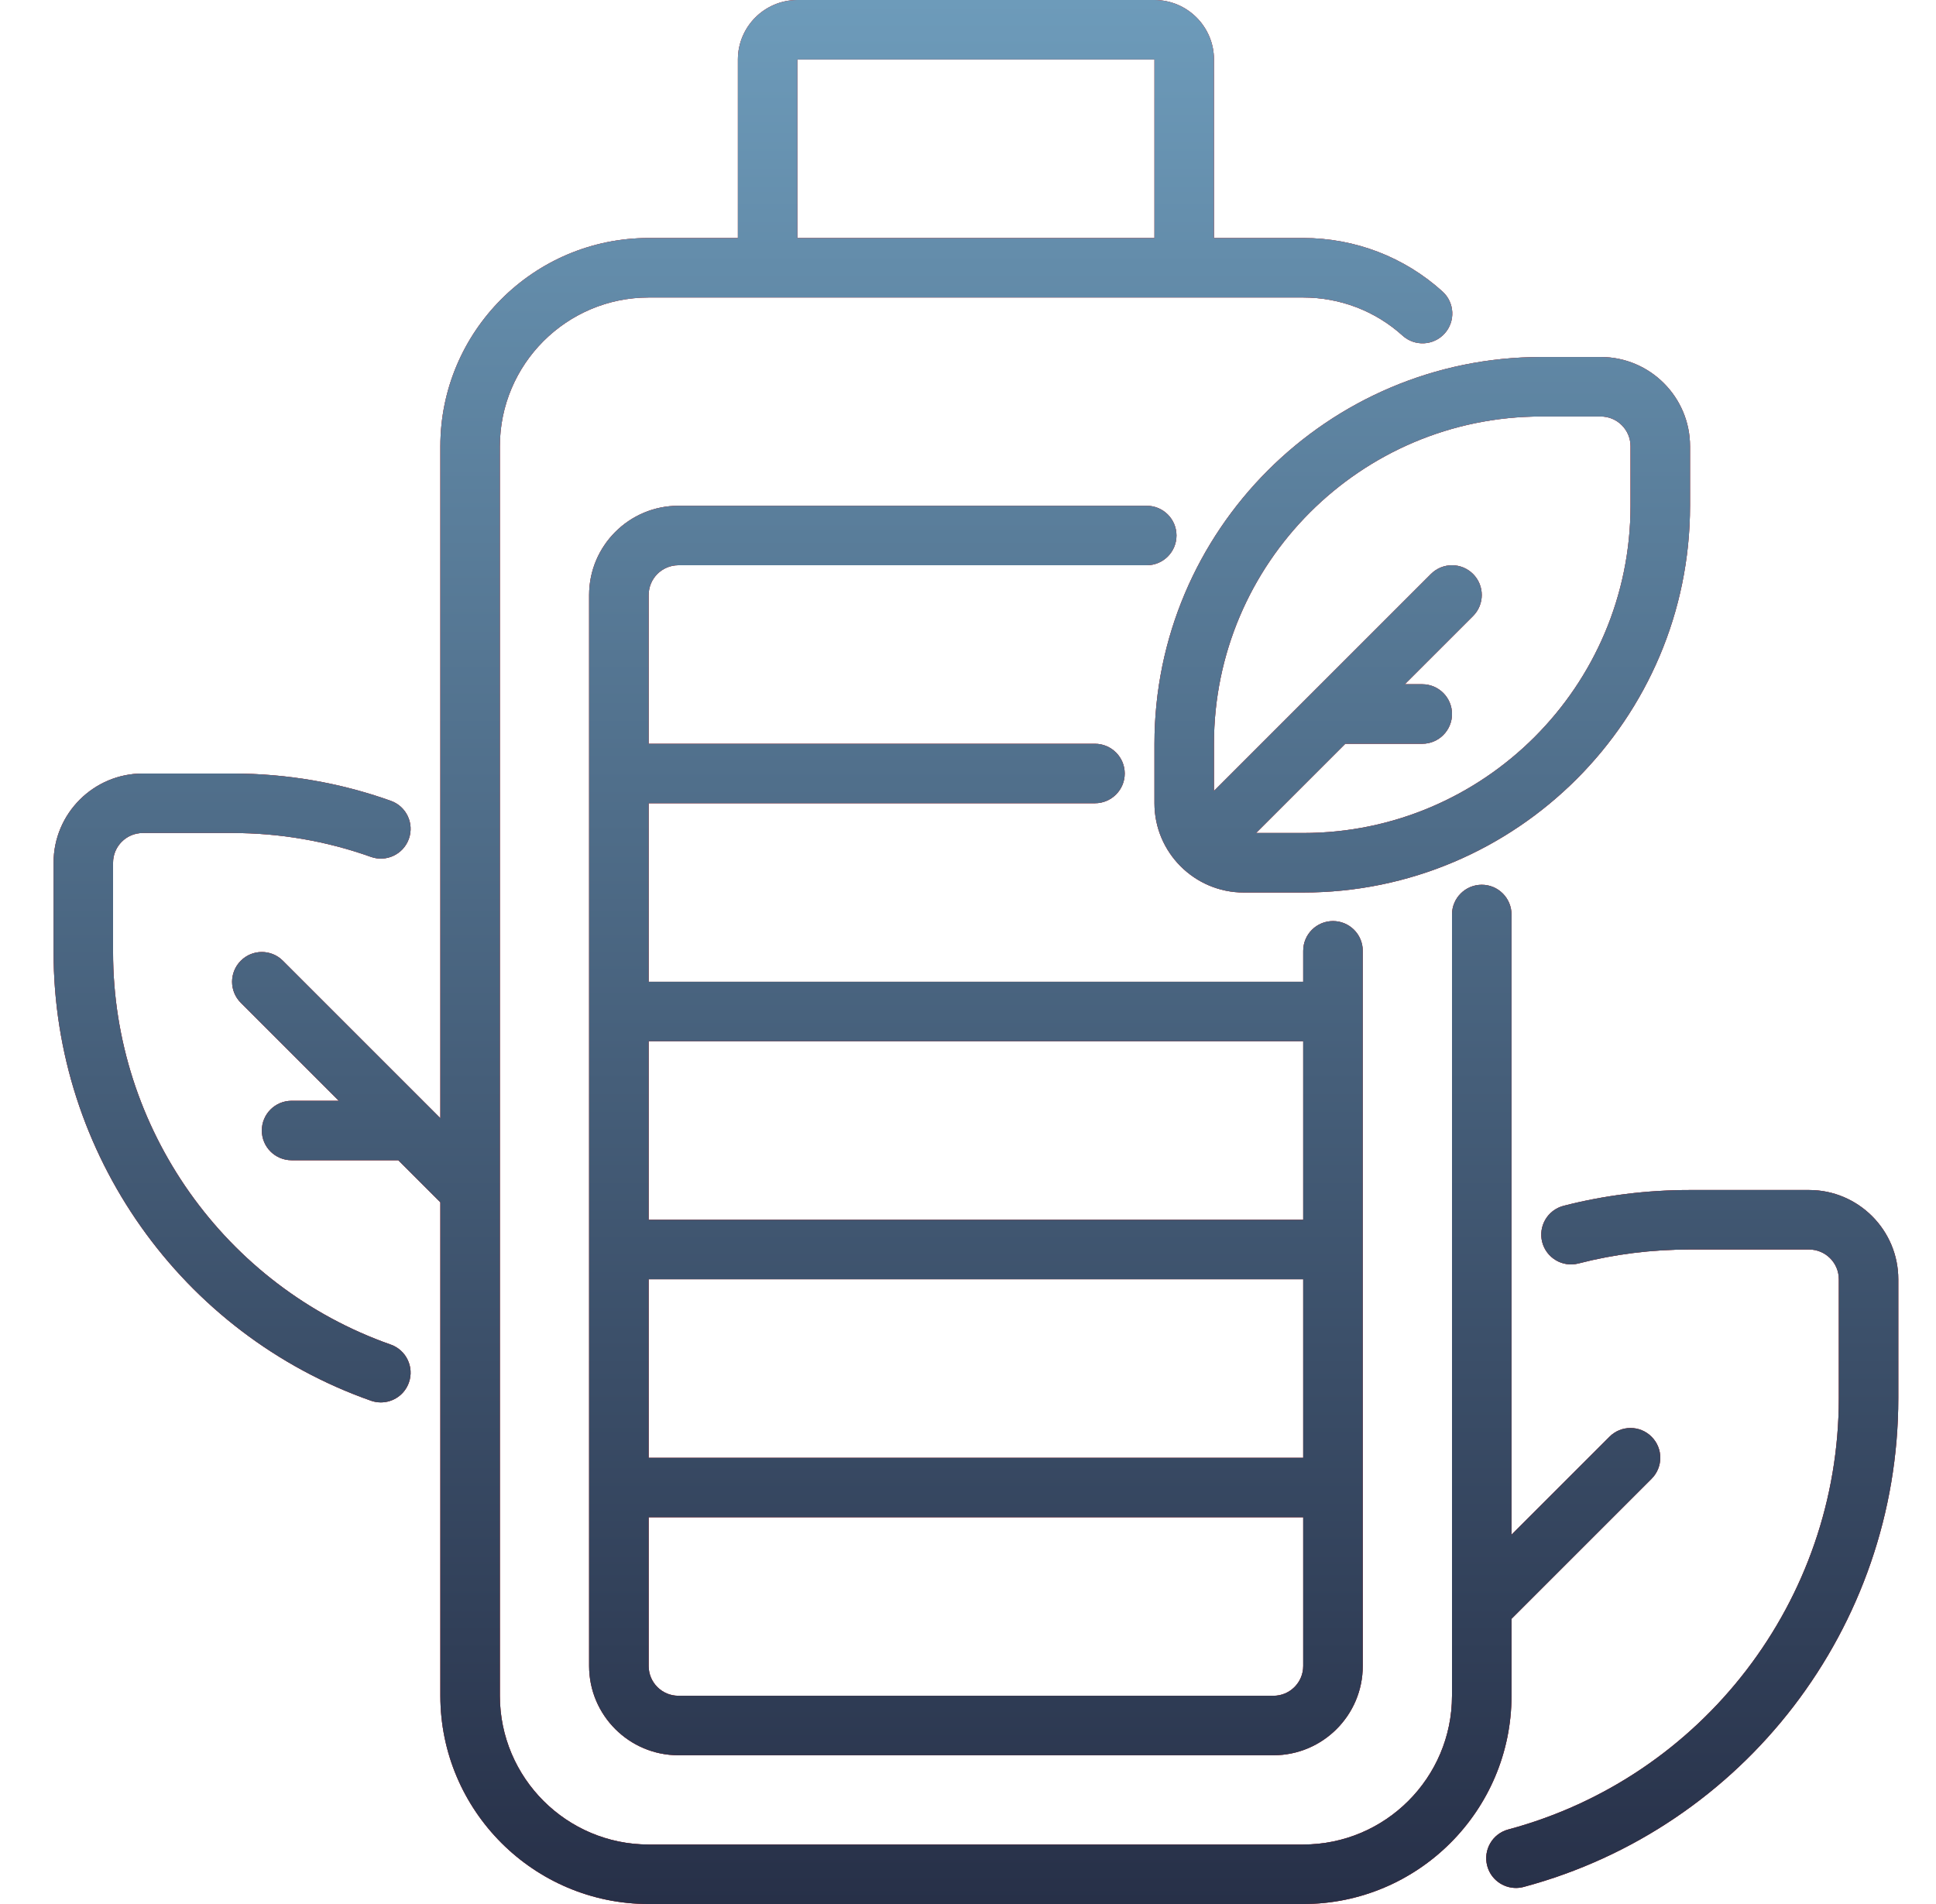 <svg width="61" height="60" viewBox="0 0 61 60" fill="none" xmlns="http://www.w3.org/2000/svg">
<path d="M57 37.5H53.25C51.889 37.5 50.549 37.667 49.266 37.998C48.764 38.128 48.463 38.639 48.592 39.141C48.722 39.641 49.232 39.944 49.734 39.815C50.864 39.522 52.047 39.375 53.25 39.375H57C57.517 39.375 57.938 39.795 57.938 40.312V44.062C57.938 50.42 53.655 56.007 47.523 57.651C47.023 57.784 46.726 58.299 46.86 58.799C46.972 59.218 47.351 59.494 47.765 59.494C47.845 59.494 47.927 59.484 48.008 59.462C54.958 57.599 59.812 51.267 59.812 44.062V40.312C59.812 38.762 58.551 37.5 57 37.5Z" fill="#808082"/>
<path d="M57 37.5H53.25C51.889 37.5 50.549 37.667 49.266 37.998C48.764 38.128 48.463 38.639 48.592 39.141C48.722 39.641 49.232 39.944 49.734 39.815C50.864 39.522 52.047 39.375 53.25 39.375H57C57.517 39.375 57.938 39.795 57.938 40.312V44.062C57.938 50.42 53.655 56.007 47.523 57.651C47.023 57.784 46.726 58.299 46.86 58.799C46.972 59.218 47.351 59.494 47.765 59.494C47.845 59.494 47.927 59.484 48.008 59.462C54.958 57.599 59.812 51.267 59.812 44.062V40.312C59.812 38.762 58.551 37.5 57 37.5Z" fill="url(#paint0_linear_4001_2564)"/>
<path d="M57 37.5H53.25C51.889 37.5 50.549 37.667 49.266 37.998C48.764 38.128 48.463 38.639 48.592 39.141C48.722 39.641 49.232 39.944 49.734 39.815C50.864 39.522 52.047 39.375 53.25 39.375H57C57.517 39.375 57.938 39.795 57.938 40.312V44.062C57.938 50.42 53.655 56.007 47.523 57.651C47.023 57.784 46.726 58.299 46.86 58.799C46.972 59.218 47.351 59.494 47.765 59.494C47.845 59.494 47.927 59.484 48.008 59.462C54.958 57.599 59.812 51.267 59.812 44.062V40.312C59.812 38.762 58.551 37.5 57 37.5Z" fill="url(#paint1_linear_4001_2564)"/>
<path d="M12.311 42.371C7.079 40.529 3.562 35.556 3.562 30V27.188C3.562 26.67 3.983 26.25 4.5 26.25H7.312C8.816 26.25 10.287 26.503 11.685 27.002C12.173 27.177 12.709 26.922 12.883 26.434C13.057 25.947 12.803 25.41 12.315 25.236C10.715 24.664 9.032 24.375 7.312 24.375H4.5C2.949 24.375 1.688 25.637 1.688 27.188V30C1.688 36.351 5.707 42.034 11.689 44.14C11.792 44.176 11.896 44.193 12 44.193C12.387 44.193 12.748 43.953 12.884 43.567C13.056 43.079 12.8 42.544 12.311 42.371Z" fill="#808082"/>
<path d="M12.311 42.371C7.079 40.529 3.562 35.556 3.562 30V27.188C3.562 26.67 3.983 26.25 4.5 26.25H7.312C8.816 26.25 10.287 26.503 11.685 27.002C12.173 27.177 12.709 26.922 12.883 26.434C13.057 25.947 12.803 25.41 12.315 25.236C10.715 24.664 9.032 24.375 7.312 24.375H4.5C2.949 24.375 1.688 25.637 1.688 27.188V30C1.688 36.351 5.707 42.034 11.689 44.14C11.792 44.176 11.896 44.193 12 44.193C12.387 44.193 12.748 43.953 12.884 43.567C13.056 43.079 12.8 42.544 12.311 42.371Z" fill="url(#paint2_linear_4001_2564)"/>
<path d="M12.311 42.371C7.079 40.529 3.562 35.556 3.562 30V27.188C3.562 26.67 3.983 26.25 4.5 26.25H7.312C8.816 26.25 10.287 26.503 11.685 27.002C12.173 27.177 12.709 26.922 12.883 26.434C13.057 25.947 12.803 25.41 12.315 25.236C10.715 24.664 9.032 24.375 7.312 24.375H4.5C2.949 24.375 1.688 25.637 1.688 27.188V30C1.688 36.351 5.707 42.034 11.689 44.14C11.792 44.176 11.896 44.193 12 44.193C12.387 44.193 12.748 43.953 12.884 43.567C13.056 43.079 12.8 42.544 12.311 42.371Z" fill="url(#paint3_linear_4001_2564)"/>
<path d="M47.625 51.013L52.038 46.6C52.404 46.234 52.404 45.641 52.038 45.275C51.672 44.908 51.078 44.908 50.712 45.275L47.625 48.362V28.819C47.625 28.301 47.205 27.881 46.688 27.881C46.17 27.881 45.75 28.301 45.75 28.819V53.438C45.75 56.022 43.647 58.125 41.062 58.125H20.438C17.853 58.125 15.75 56.022 15.75 53.438V14.062C15.75 11.478 17.853 9.375 20.438 9.375H41.062C42.226 9.375 43.337 9.802 44.192 10.576C44.575 10.923 45.169 10.895 45.517 10.511C45.864 10.127 45.835 9.534 45.451 9.186C44.251 8.099 42.692 7.5 41.062 7.5H38.25V1.875C38.25 0.841 37.409 0 36.375 0H25.125C24.091 0 23.25 0.841 23.25 1.875V7.5H20.438C16.819 7.5 13.875 10.444 13.875 14.062V35.237L8.913 30.275C8.547 29.908 7.953 29.908 7.587 30.275C7.221 30.641 7.221 31.234 7.587 31.6L10.674 34.688H9.188C8.67 34.688 8.25 35.107 8.25 35.625C8.25 36.143 8.67 36.562 9.188 36.562H12.549L13.875 37.888V53.438C13.875 57.056 16.819 60 20.438 60H41.062C44.681 60 47.625 57.056 47.625 53.438V51.013ZM25.125 1.875H36.375V7.5H25.125V1.875Z" fill="#808082"/>
<path d="M47.625 51.013L52.038 46.6C52.404 46.234 52.404 45.641 52.038 45.275C51.672 44.908 51.078 44.908 50.712 45.275L47.625 48.362V28.819C47.625 28.301 47.205 27.881 46.688 27.881C46.17 27.881 45.75 28.301 45.75 28.819V53.438C45.75 56.022 43.647 58.125 41.062 58.125H20.438C17.853 58.125 15.75 56.022 15.75 53.438V14.062C15.75 11.478 17.853 9.375 20.438 9.375H41.062C42.226 9.375 43.337 9.802 44.192 10.576C44.575 10.923 45.169 10.895 45.517 10.511C45.864 10.127 45.835 9.534 45.451 9.186C44.251 8.099 42.692 7.5 41.062 7.5H38.25V1.875C38.25 0.841 37.409 0 36.375 0H25.125C24.091 0 23.25 0.841 23.25 1.875V7.5H20.438C16.819 7.5 13.875 10.444 13.875 14.062V35.237L8.913 30.275C8.547 29.908 7.953 29.908 7.587 30.275C7.221 30.641 7.221 31.234 7.587 31.6L10.674 34.688H9.188C8.67 34.688 8.25 35.107 8.25 35.625C8.25 36.143 8.67 36.562 9.188 36.562H12.549L13.875 37.888V53.438C13.875 57.056 16.819 60 20.438 60H41.062C44.681 60 47.625 57.056 47.625 53.438V51.013ZM25.125 1.875H36.375V7.5H25.125V1.875Z" fill="url(#paint4_linear_4001_2564)"/>
<path d="M47.625 51.013L52.038 46.6C52.404 46.234 52.404 45.641 52.038 45.275C51.672 44.908 51.078 44.908 50.712 45.275L47.625 48.362V28.819C47.625 28.301 47.205 27.881 46.688 27.881C46.17 27.881 45.75 28.301 45.75 28.819V53.438C45.75 56.022 43.647 58.125 41.062 58.125H20.438C17.853 58.125 15.75 56.022 15.75 53.438V14.062C15.75 11.478 17.853 9.375 20.438 9.375H41.062C42.226 9.375 43.337 9.802 44.192 10.576C44.575 10.923 45.169 10.895 45.517 10.511C45.864 10.127 45.835 9.534 45.451 9.186C44.251 8.099 42.692 7.5 41.062 7.5H38.25V1.875C38.25 0.841 37.409 0 36.375 0H25.125C24.091 0 23.25 0.841 23.25 1.875V7.5H20.438C16.819 7.5 13.875 10.444 13.875 14.062V35.237L8.913 30.275C8.547 29.908 7.953 29.908 7.587 30.275C7.221 30.641 7.221 31.234 7.587 31.6L10.674 34.688H9.188C8.67 34.688 8.25 35.107 8.25 35.625C8.25 36.143 8.67 36.562 9.188 36.562H12.549L13.875 37.888V53.438C13.875 57.056 16.819 60 20.438 60H41.062C44.681 60 47.625 57.056 47.625 53.438V51.013ZM25.125 1.875H36.375V7.5H25.125V1.875Z" fill="url(#paint5_linear_4001_2564)"/>
<path d="M21.375 17.812H36.132C36.649 17.812 37.069 17.393 37.069 16.875C37.069 16.357 36.649 15.938 36.132 15.938H21.375C19.824 15.938 18.562 17.199 18.562 18.75V52.5C18.562 54.051 19.824 55.312 21.375 55.312H40.125C41.676 55.312 42.938 54.051 42.938 52.5V29.962C42.938 29.444 42.518 29.025 42 29.025C41.482 29.025 41.062 29.444 41.062 29.962V30.938H20.438V25.312H34.5C35.018 25.312 35.438 24.893 35.438 24.375C35.438 23.857 35.018 23.438 34.5 23.438H20.438V18.75C20.438 18.233 20.858 17.812 21.375 17.812ZM41.062 45.938H20.438V40.312H41.062V45.938ZM41.062 52.5C41.062 53.017 40.642 53.438 40.125 53.438H21.375C20.858 53.438 20.438 53.017 20.438 52.5V47.812H41.062V52.5ZM41.062 32.812V38.438H20.438V32.812H41.062Z" fill="#808082"/>
<path d="M21.375 17.812H36.132C36.649 17.812 37.069 17.393 37.069 16.875C37.069 16.357 36.649 15.938 36.132 15.938H21.375C19.824 15.938 18.562 17.199 18.562 18.75V52.5C18.562 54.051 19.824 55.312 21.375 55.312H40.125C41.676 55.312 42.938 54.051 42.938 52.5V29.962C42.938 29.444 42.518 29.025 42 29.025C41.482 29.025 41.062 29.444 41.062 29.962V30.938H20.438V25.312H34.5C35.018 25.312 35.438 24.893 35.438 24.375C35.438 23.857 35.018 23.438 34.5 23.438H20.438V18.75C20.438 18.233 20.858 17.812 21.375 17.812ZM41.062 45.938H20.438V40.312H41.062V45.938ZM41.062 52.5C41.062 53.017 40.642 53.438 40.125 53.438H21.375C20.858 53.438 20.438 53.017 20.438 52.5V47.812H41.062V52.5ZM41.062 32.812V38.438H20.438V32.812H41.062Z" fill="url(#paint6_linear_4001_2564)"/>
<path d="M21.375 17.812H36.132C36.649 17.812 37.069 17.393 37.069 16.875C37.069 16.357 36.649 15.938 36.132 15.938H21.375C19.824 15.938 18.562 17.199 18.562 18.75V52.5C18.562 54.051 19.824 55.312 21.375 55.312H40.125C41.676 55.312 42.938 54.051 42.938 52.5V29.962C42.938 29.444 42.518 29.025 42 29.025C41.482 29.025 41.062 29.444 41.062 29.962V30.938H20.438V25.312H34.5C35.018 25.312 35.438 24.893 35.438 24.375C35.438 23.857 35.018 23.438 34.5 23.438H20.438V18.75C20.438 18.233 20.858 17.812 21.375 17.812ZM41.062 45.938H20.438V40.312H41.062V45.938ZM41.062 52.5C41.062 53.017 40.642 53.438 40.125 53.438H21.375C20.858 53.438 20.438 53.017 20.438 52.5V47.812H41.062V52.5ZM41.062 32.812V38.438H20.438V32.812H41.062Z" fill="url(#paint7_linear_4001_2564)"/>
<path d="M36.375 23.438V25.312C36.375 26.863 37.637 28.125 39.188 28.125H41.062C47.783 28.125 53.25 22.657 53.25 15.938V14.062C53.25 12.512 51.988 11.25 50.438 11.25H48.562C41.842 11.25 36.375 16.718 36.375 23.438ZM48.562 13.125H50.438C50.954 13.125 51.375 13.545 51.375 14.062V15.938C51.375 21.624 46.749 26.25 41.062 26.25H39.576L42.388 23.438H44.812C45.33 23.438 45.75 23.018 45.75 22.5C45.75 21.982 45.33 21.562 44.812 21.562H44.263L46.413 19.413C46.779 19.047 46.779 18.453 46.413 18.087C46.047 17.721 45.453 17.721 45.087 18.087L38.25 24.924V23.438C38.25 17.751 42.876 13.125 48.562 13.125Z" fill="#808082"/>
<path d="M36.375 23.438V25.312C36.375 26.863 37.637 28.125 39.188 28.125H41.062C47.783 28.125 53.25 22.657 53.25 15.938V14.062C53.25 12.512 51.988 11.25 50.438 11.25H48.562C41.842 11.25 36.375 16.718 36.375 23.438ZM48.562 13.125H50.438C50.954 13.125 51.375 13.545 51.375 14.062V15.938C51.375 21.624 46.749 26.25 41.062 26.25H39.576L42.388 23.438H44.812C45.33 23.438 45.75 23.018 45.75 22.5C45.75 21.982 45.33 21.562 44.812 21.562H44.263L46.413 19.413C46.779 19.047 46.779 18.453 46.413 18.087C46.047 17.721 45.453 17.721 45.087 18.087L38.25 24.924V23.438C38.25 17.751 42.876 13.125 48.562 13.125Z" fill="url(#paint8_linear_4001_2564)"/>
<path d="M36.375 23.438V25.312C36.375 26.863 37.637 28.125 39.188 28.125H41.062C47.783 28.125 53.25 22.657 53.25 15.938V14.062C53.25 12.512 51.988 11.25 50.438 11.25H48.562C41.842 11.25 36.375 16.718 36.375 23.438ZM48.562 13.125H50.438C50.954 13.125 51.375 13.545 51.375 14.062V15.938C51.375 21.624 46.749 26.25 41.062 26.25H39.576L42.388 23.438H44.812C45.33 23.438 45.75 23.018 45.75 22.5C45.75 21.982 45.33 21.562 44.812 21.562H44.263L46.413 19.413C46.779 19.047 46.779 18.453 46.413 18.087C46.047 17.721 45.453 17.721 45.087 18.087L38.25 24.924V23.438C38.25 17.751 42.876 13.125 48.562 13.125Z" fill="url(#paint9_linear_4001_2564)"/>
<defs>
<linearGradient id="paint0_linear_4001_2564" x1="30.75" y1="0" x2="30.75" y2="60" gradientUnits="userSpaceOnUse">
<stop stop-color="#E32323"/>
<stop offset="1" stop-color="#C71616"/>
</linearGradient>
<linearGradient id="paint1_linear_4001_2564" x1="30.75" y1="0" x2="30.75" y2="60" gradientUnits="userSpaceOnUse">
<stop stop-color="#6D9BBA"/>
<stop offset="1" stop-color="#273048"/>
</linearGradient>
<linearGradient id="paint2_linear_4001_2564" x1="30.75" y1="0" x2="30.75" y2="60" gradientUnits="userSpaceOnUse">
<stop stop-color="#E32323"/>
<stop offset="1" stop-color="#C71616"/>
</linearGradient>
<linearGradient id="paint3_linear_4001_2564" x1="30.75" y1="0" x2="30.75" y2="60" gradientUnits="userSpaceOnUse">
<stop stop-color="#6D9BBA"/>
<stop offset="1" stop-color="#273048"/>
</linearGradient>
<linearGradient id="paint4_linear_4001_2564" x1="30.75" y1="0" x2="30.75" y2="60" gradientUnits="userSpaceOnUse">
<stop stop-color="#E32323"/>
<stop offset="1" stop-color="#C71616"/>
</linearGradient>
<linearGradient id="paint5_linear_4001_2564" x1="30.75" y1="0" x2="30.75" y2="60" gradientUnits="userSpaceOnUse">
<stop stop-color="#6D9BBA"/>
<stop offset="1" stop-color="#273048"/>
</linearGradient>
<linearGradient id="paint6_linear_4001_2564" x1="30.75" y1="0" x2="30.75" y2="60" gradientUnits="userSpaceOnUse">
<stop stop-color="#E32323"/>
<stop offset="1" stop-color="#C71616"/>
</linearGradient>
<linearGradient id="paint7_linear_4001_2564" x1="30.75" y1="0" x2="30.75" y2="60" gradientUnits="userSpaceOnUse">
<stop stop-color="#6D9BBA"/>
<stop offset="1" stop-color="#273048"/>
</linearGradient>
<linearGradient id="paint8_linear_4001_2564" x1="30.75" y1="0" x2="30.75" y2="60" gradientUnits="userSpaceOnUse">
<stop stop-color="#E32323"/>
<stop offset="1" stop-color="#C71616"/>
</linearGradient>
<linearGradient id="paint9_linear_4001_2564" x1="30.75" y1="0" x2="30.75" y2="60" gradientUnits="userSpaceOnUse">
<stop stop-color="#6D9BBA"/>
<stop offset="1" stop-color="#273048"/>
</linearGradient>
</defs>
</svg>
